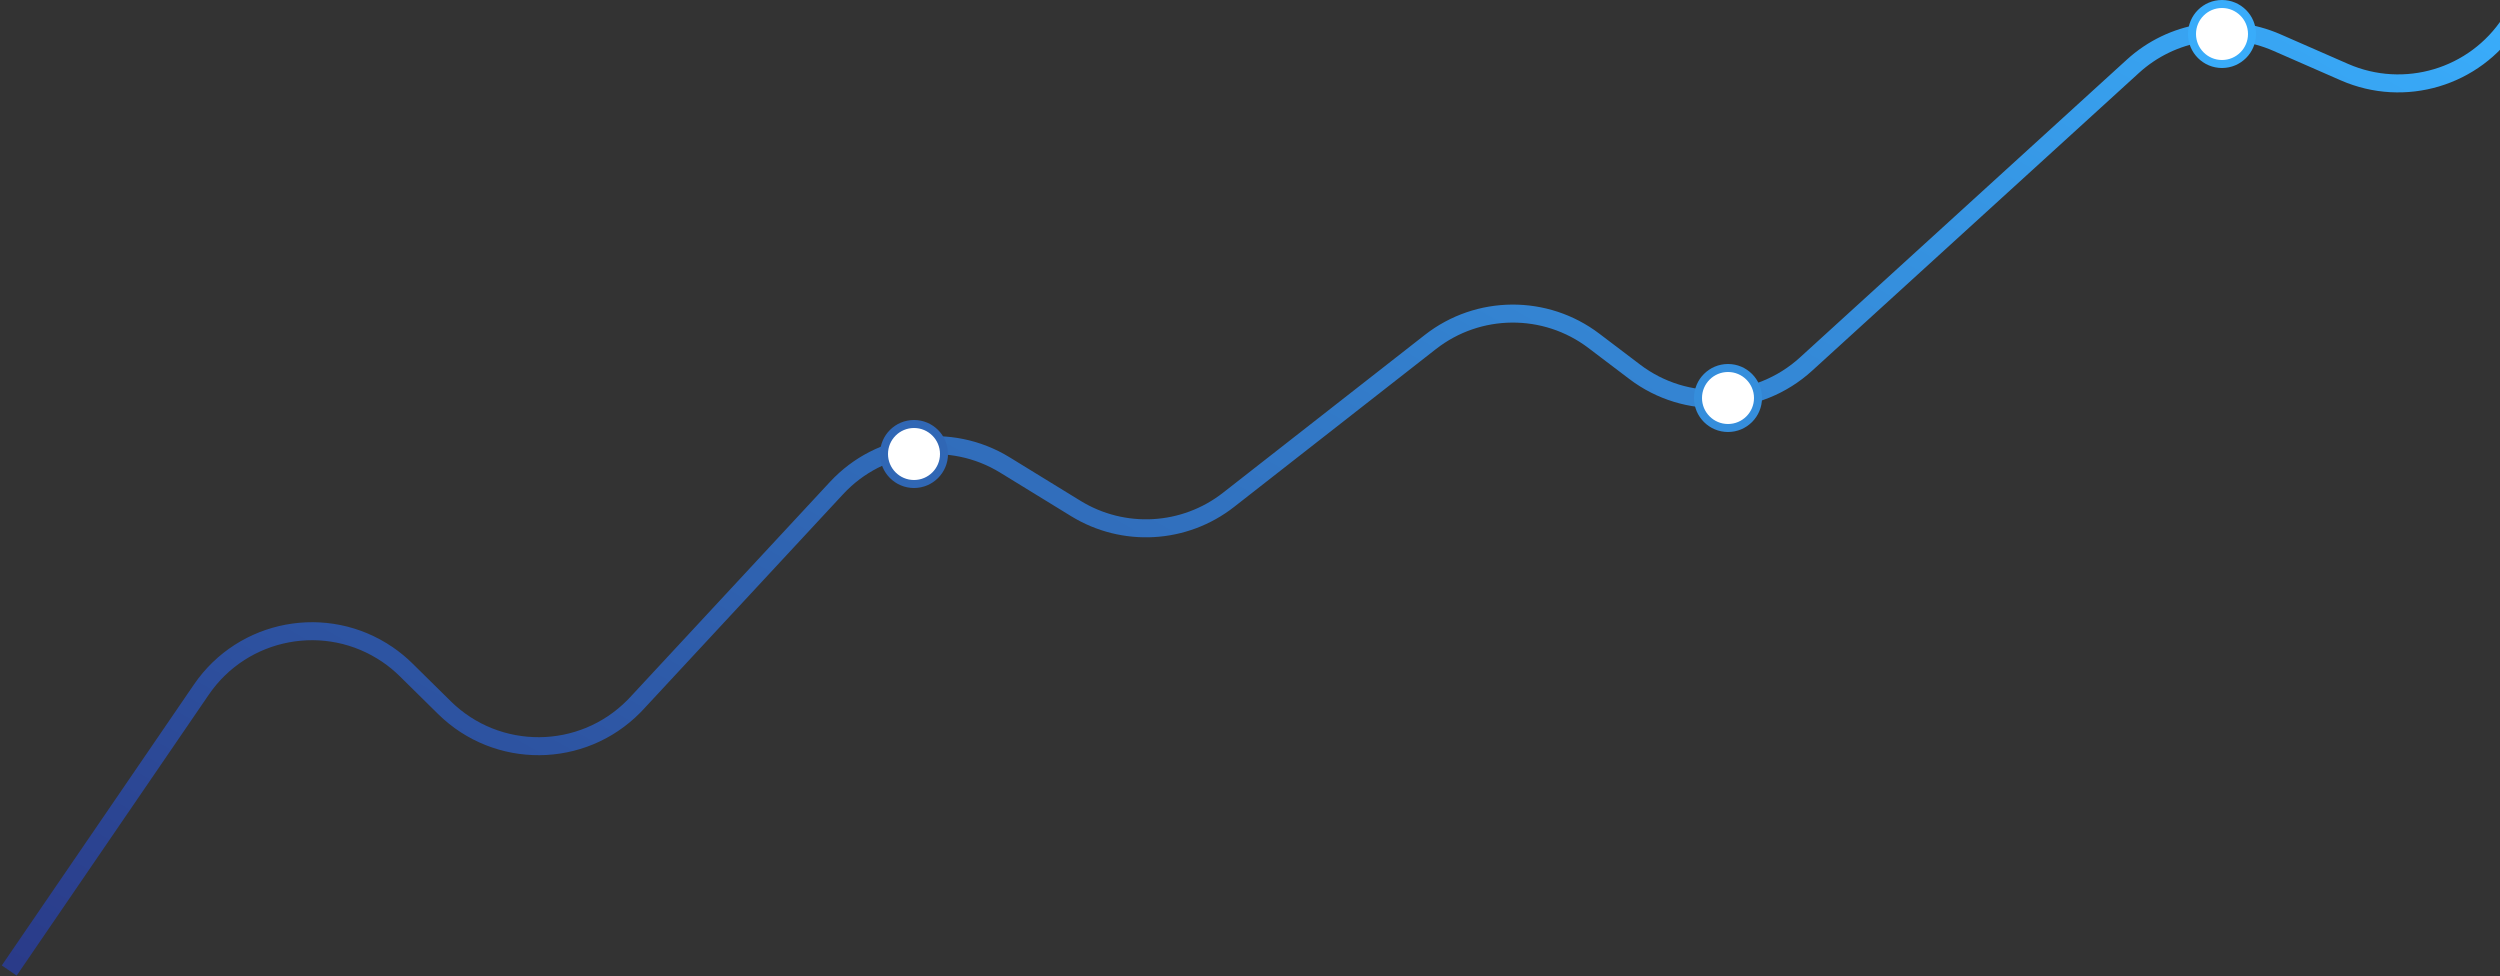 <?xml version="1.0" encoding="UTF-8"?>
<svg width="1250px" height="488px" viewBox="0 0 1250 488" version="1.1" xmlns="http://www.w3.org/2000/svg" xmlns:xlink="http://www.w3.org/1999/xlink">
    <rect x="0" y="0" width="1250" height="488" fill="#333333" stroke="none"/>
    <!-- Generator: Sketch 51.3 (57544) - http://www.bohemiancoding.com/sketch -->
    <title>Line Chart Decoration</title>
    <desc>Created with Sketch.</desc>
    <defs>
        <linearGradient x1="94.242%" y1="28.856%" x2="0%" y2="97.496%" id="linearGradient-1">
            <stop stop-color="#39ACFA" offset="0%"></stop>
            <stop stop-color="#2A3B89" offset="100%"></stop>
        </linearGradient>
        <linearGradient x1="50%" y1="100%" x2="48.664%" y2="100%" id="linearGradient-2">
            <stop stop-color="#39ACFA" offset="0%"></stop>
            <stop stop-color="#39ACFA" offset="100%"></stop>
        </linearGradient>
    </defs>
    <g id="Page-1" stroke="none" stroke-width="1" fill="none" fill-rule="evenodd">
        <g id="Home-Page" transform="translate(-190, -2133)" fill-rule="nonzero">
            <g id="Statistic-Section" transform="translate(194, 2022)">
                <g id="Line-Chart-Decoration" transform="translate(0, 12)">
                    <path d="M0.613,584.259 L10.943,569.155 L96.691,443.788 C117.581,413.245 159.276,405.421 189.818,426.311 C193.112,428.564 196.199,431.107 199.041,433.91 L218.195,452.802 C244.541,478.785 286.962,478.492 312.945,452.147 C313.421,451.665 313.889,451.175 314.35,450.679 L414.291,343.003 C436.014,319.598 471.236,314.776 498.45,331.482 L533.927,353.261 C557.775,367.9 588.21,366.176 610.252,348.938 L711.172,270.016 C735.13,251.28 768.703,251.032 792.936,269.412 L813.384,284.922 C839.12,304.444 875.122,302.822 898.999,281.066 L1062.453,132.133 C1082.007,114.316 1110.215,109.673 1134.448,120.282 L1168.229,135.072 C1198.251,148.215 1233.375,137.712 1251.253,110.245 L1308.554,22.207 C1323.025,-0.026 1352.779,-6.319 1375.012,8.152 C1388.629,17.015 1396.843,32.161 1396.843,48.409 L1396.843,538.454" id="Path-2" stroke="url(#linearGradient-1)" stroke-width="9"></path>
                    <circle id="Oval-2" stroke="#3067B5" stroke-width="4" fill="#FFFFFF" cx="453" cy="326" r="15"></circle>
                    <circle id="Oval-2-Copy" stroke="#358EDC" stroke-width="4" fill="#FFFFFF" cx="860" cy="298" r="15"></circle>
                    <circle id="Oval-2-Copy-2" stroke="url(#linearGradient-2)" stroke-width="4" fill="#FFFFFF" cx="1107" cy="116" r="15"></circle>
                </g>
            </g>
        </g>
    </g>
</svg>